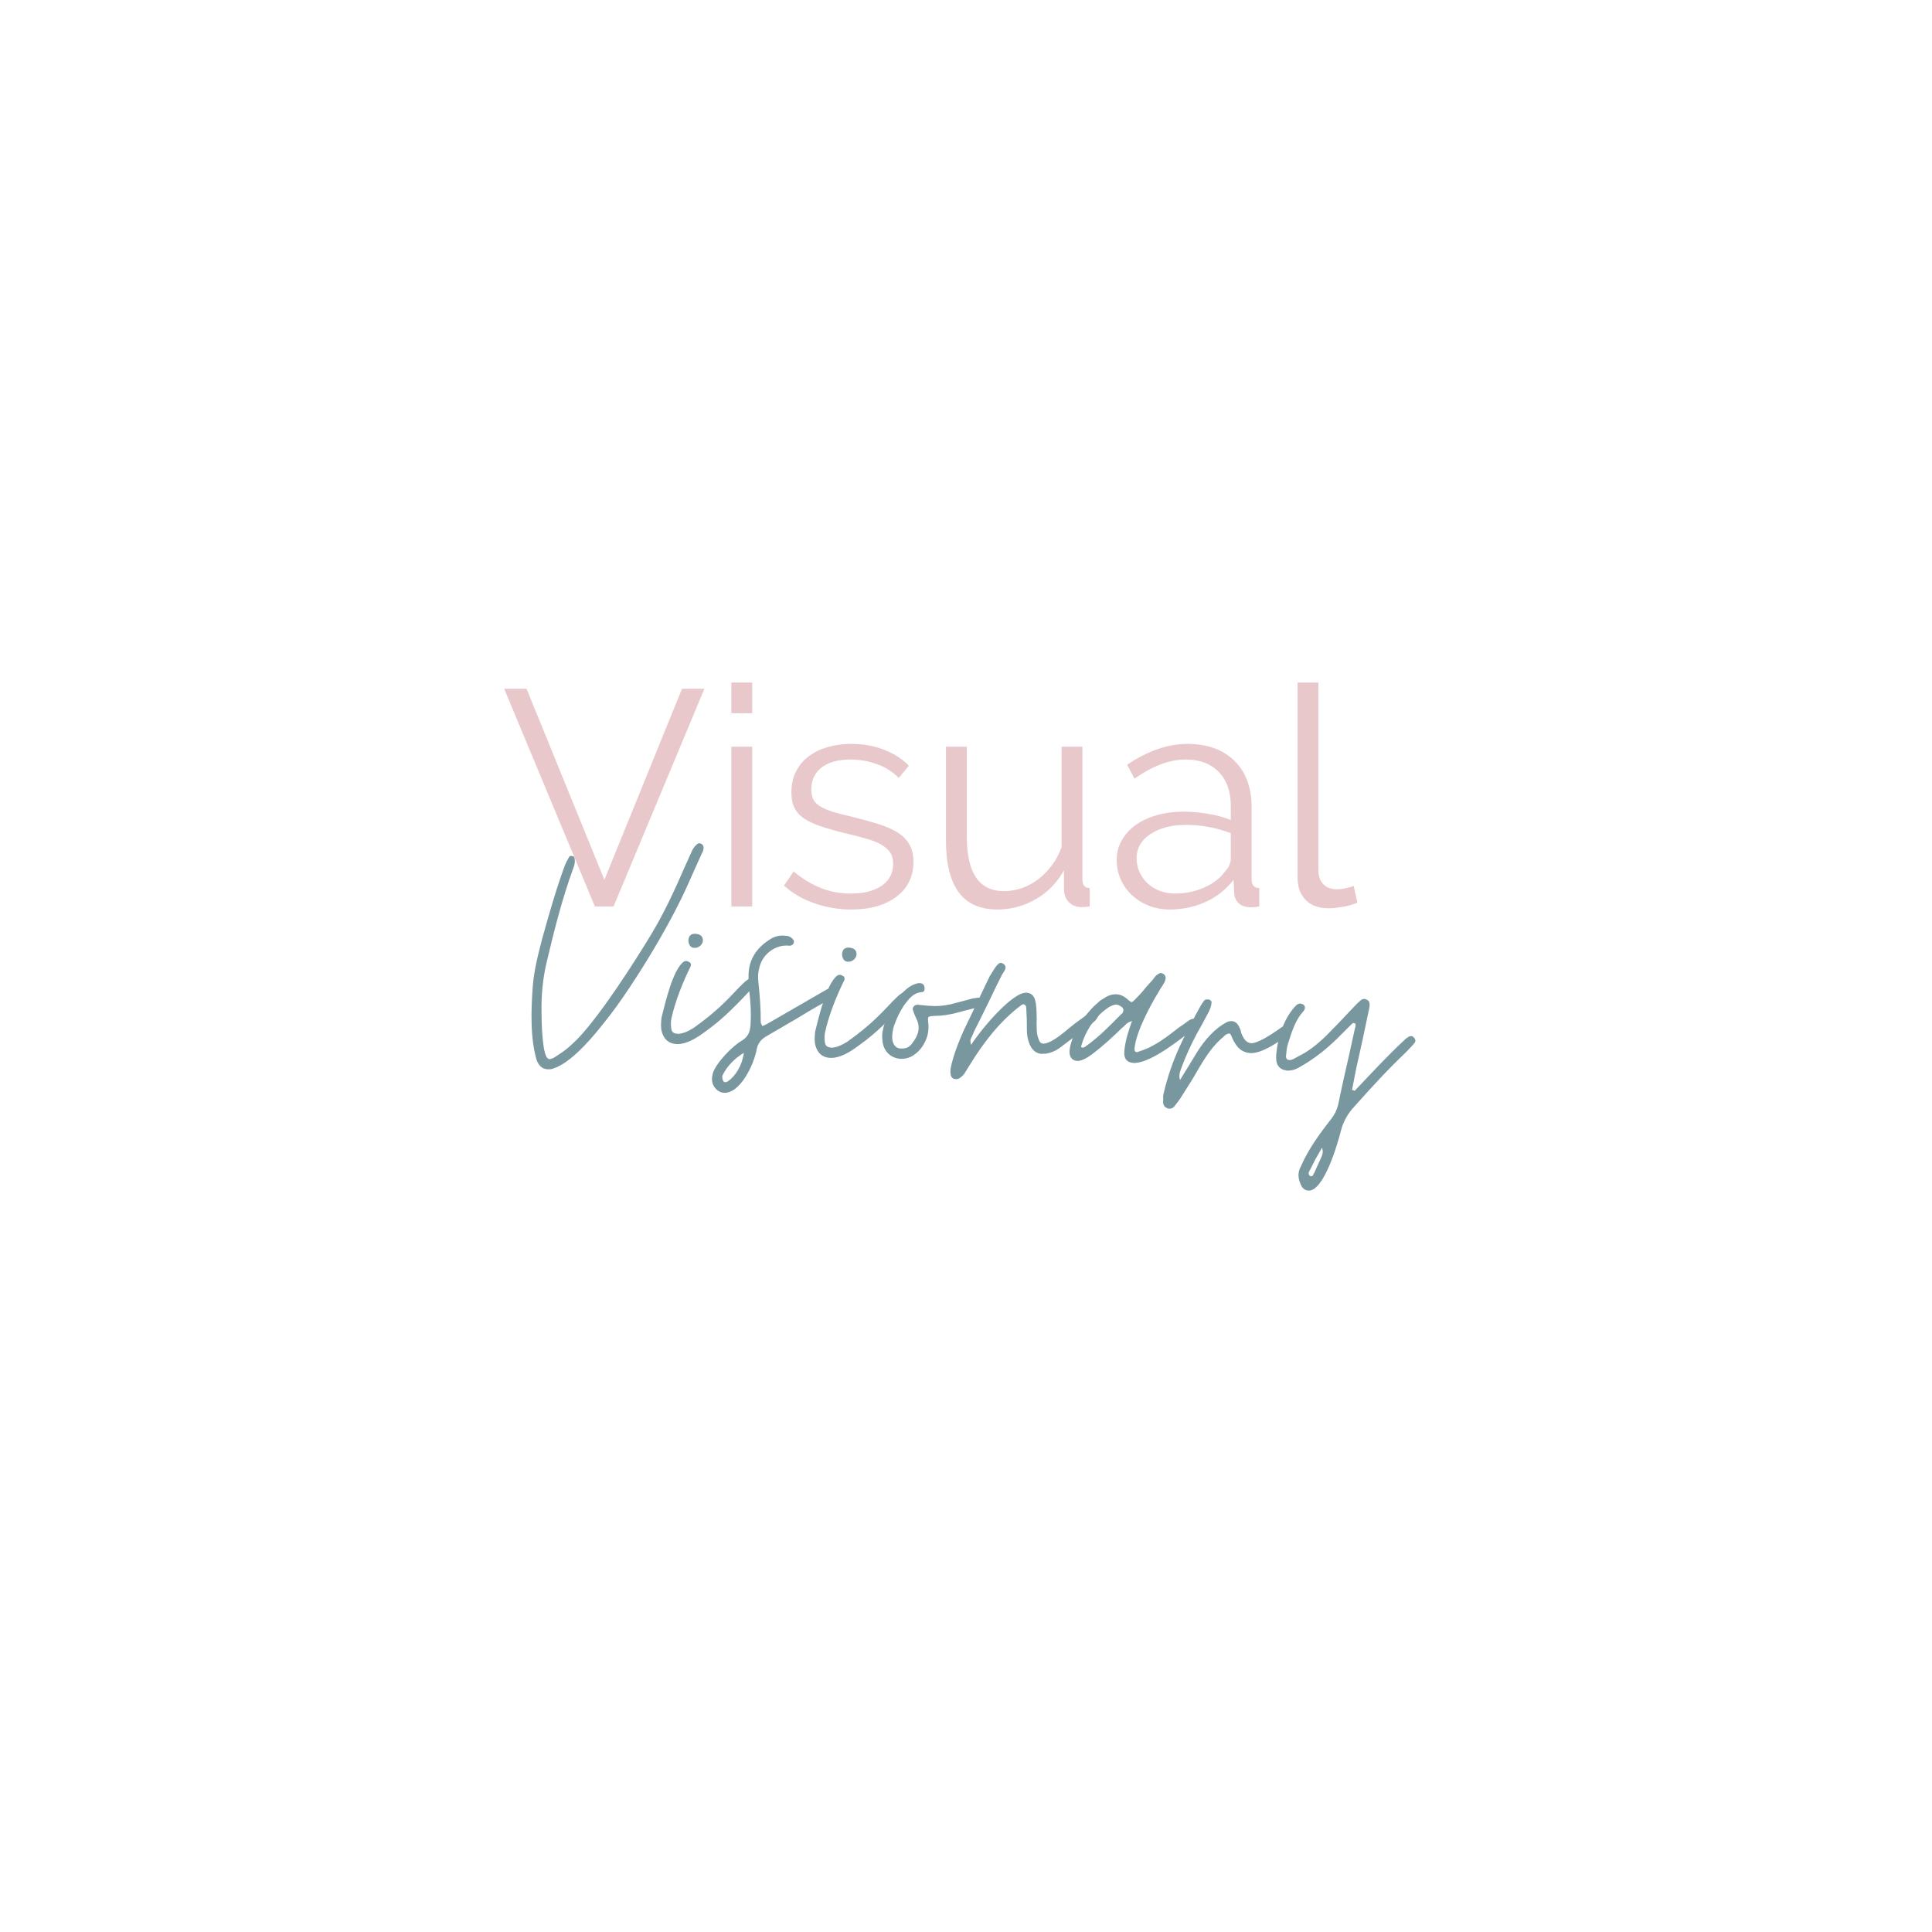 <svg xmlns="http://www.w3.org/2000/svg" xmlns:xlink="http://www.w3.org/1999/xlink" width="500" zoomAndPan="magnify" viewBox="0 0 375 375" height="500" preserveAspectRatio="xMidYMid meet" version="1.0"><defs><g/></defs><g fill="#78979f" fill-opacity="1"><g transform="translate(102.401, 202.732)"><g><path d="M 3.738 4.801 C 4.254 4.848 4.703 4.812 5.094 4.625 C 7.777 3.75 11.203 0.41 14.648 -3.969 C 16.402 -6.117 18.105 -8.496 19.828 -11.094 C 23.188 -16.152 26.176 -21.242 28.418 -25.504 C 29.496 -27.566 30.32 -29.277 30.875 -30.496 C 31.902 -32.785 32.84 -34.934 33.855 -37.148 C 34.031 -37.43 34.133 -37.719 34.164 -38.09 C 34.211 -38.605 33.875 -39.008 33.359 -39.055 C 33.211 -39.066 33.055 -39.008 32.895 -38.871 C 32.492 -38.535 32.238 -38.188 31.969 -37.691 L 30.578 -34.617 C 28.609 -30.102 26.66 -25.812 24.121 -21.574 C 20.711 -15.926 14.391 -6.074 9.945 -1.34 C 8.711 -0.035 7.418 1.113 5.84 2.09 C 5.125 2.621 4.582 2.867 4.211 2.836 C 3.77 2.797 3.453 2.172 3.195 0.883 C 2.812 -1.461 2.723 -3.773 2.711 -6.156 C 2.641 -9.512 2.941 -12.836 3.77 -16.258 C 5.207 -22.309 6.703 -28.203 8.785 -33.969 C 9.078 -34.762 9.273 -35.266 9.125 -36.098 C 9.16 -36.465 8.797 -36.574 8.5 -36.602 C 8.352 -36.613 8.199 -36.555 8.117 -36.484 C 7.852 -35.988 7.504 -35.426 7.215 -34.707 C 5.535 -30.094 4.23 -25.523 2.914 -20.801 C 2.008 -17.387 1.195 -14.109 1.004 -11.148 C 0.684 -6.785 0.477 -1.148 1.801 3.141 C 2.23 4.145 2.852 4.723 3.738 4.801 Z M 3.738 4.801 "/></g></g></g><g fill="#78979f" fill-opacity="1"><g transform="translate(127.722, 205.009)"><g><path d="M 3.414 -2.371 C 5.406 -2.191 7.539 -3.566 9.055 -4.695 C 12.551 -7.133 15.426 -10.148 18.309 -13.238 C 18.551 -13.441 18.719 -13.648 18.824 -14.012 C 18.934 -14.375 18.887 -14.676 18.609 -14.926 C 18.477 -15.086 18.336 -15.172 18.113 -15.191 C 17.965 -15.207 17.812 -15.145 17.73 -15.078 C 17.336 -14.816 16.938 -14.555 16.609 -14.211 C 15.961 -13.602 15.305 -12.914 14.727 -12.297 C 14.148 -11.68 13.492 -10.992 12.844 -10.383 C 10.965 -8.543 9.039 -7.004 6.895 -5.484 C 5.949 -4.898 5.09 -4.453 3.961 -4.332 C 3.148 -4.406 2.715 -4.52 2.566 -5.352 C 2.477 -6.031 2.465 -6.699 2.59 -7.285 C 3.344 -10.715 4.785 -14.309 6.332 -17.441 C 6.438 -17.805 6.391 -18.109 6.035 -18.289 C 5.82 -18.383 5.68 -18.469 5.531 -18.484 C 5.383 -18.496 5.156 -18.441 4.922 -18.312 C 2.828 -16.566 1.48 -10.66 0.672 -7.457 C 0.57 -6.352 0.504 -5.613 0.727 -4.773 C 1.117 -3.324 2.012 -2.5 3.414 -2.371 Z M 7.027 -21.027 C 7.84 -20.953 8.645 -21.625 8.715 -22.438 C 8.715 -23.258 8.23 -23.672 7.348 -23.754 C 6.461 -23.832 5.977 -23.43 5.898 -22.543 C 5.891 -21.652 6.355 -21.016 7.027 -21.027 Z M 7.027 -21.027 "/></g></g></g><g fill="#78979f" fill-opacity="1"><g transform="translate(141.453, 206.244)"><g><path d="M -1.047 5.859 C 2.199 6.152 4.961 0.297 5.461 -2.785 C 5.695 -3.73 6.285 -4.496 7.148 -5.016 L 13.668 -8.82 C 15.641 -10.055 17.602 -11.145 19.719 -12.367 C 20.27 -12.691 20.746 -13.02 21 -13.371 C 21.402 -13.707 21.363 -14.082 20.953 -14.492 C 20.82 -14.652 20.676 -14.738 20.457 -14.758 C 20.234 -14.777 20.008 -14.727 19.77 -14.598 C 19.531 -14.395 19.297 -14.27 19.066 -14.215 L 7.684 -7.645 C 7.367 -7.449 6.98 -7.262 6.516 -7.082 C 6.328 -7.469 6.199 -7.703 6.207 -7.777 C 6.227 -10.457 6.016 -13.082 5.734 -15.785 C 5.695 -16.16 5.66 -16.609 5.695 -16.98 C 5.727 -17.348 5.77 -17.793 5.875 -18.152 C 6.344 -20.867 8.91 -22.941 11.641 -22.695 C 11.863 -22.676 12.012 -22.664 12.094 -22.73 C 12.629 -22.906 12.828 -23.484 12.492 -23.887 C 11.957 -24.531 11.586 -24.562 10.773 -24.637 C 9.961 -24.707 9.203 -24.555 8.426 -24.176 C 5.676 -22.562 3.914 -20.34 3.836 -16.996 C 3.824 -16.031 3.812 -15.066 3.945 -14.086 C 4.258 -11.75 4.367 -9.656 4.234 -7.359 C 4.109 -5.957 3.809 -5.09 2.621 -4.305 C 0.742 -3.281 -2.543 0.145 -3.094 2.105 C -3.426 3.34 -3.305 4.465 -2.195 5.387 C -1.848 5.641 -1.418 5.828 -1.047 5.859 Z M -0.715 3.805 C -0.938 3.785 -1.004 3.707 -1.062 3.551 C -1.199 3.391 -1.25 3.164 -1.23 2.941 C -1.293 2.785 -1.281 2.641 -1.188 2.426 C -0.281 0.645 1.113 -0.793 2.926 -1.895 C 2.637 0.461 1.324 2.648 -0.176 3.633 C -0.34 3.766 -0.492 3.824 -0.715 3.805 Z M -0.715 3.805 "/></g></g></g><g fill="#78979f" fill-opacity="1"><g transform="translate(157.546, 207.691)"><g><path d="M 3.414 -2.371 C 5.406 -2.191 7.539 -3.566 9.055 -4.695 C 12.551 -7.133 15.426 -10.148 18.309 -13.238 C 18.551 -13.441 18.719 -13.648 18.824 -14.012 C 18.934 -14.375 18.887 -14.676 18.609 -14.926 C 18.477 -15.086 18.336 -15.172 18.113 -15.191 C 17.965 -15.207 17.812 -15.145 17.73 -15.078 C 17.336 -14.816 16.938 -14.555 16.609 -14.211 C 15.961 -13.602 15.305 -12.914 14.727 -12.297 C 14.148 -11.68 13.492 -10.992 12.844 -10.383 C 10.965 -8.543 9.039 -7.004 6.895 -5.484 C 5.949 -4.898 5.09 -4.453 3.961 -4.332 C 3.148 -4.406 2.715 -4.52 2.566 -5.352 C 2.477 -6.031 2.465 -6.699 2.59 -7.285 C 3.344 -10.715 4.785 -14.309 6.332 -17.441 C 6.438 -17.805 6.391 -18.109 6.035 -18.289 C 5.82 -18.383 5.68 -18.469 5.531 -18.484 C 5.383 -18.496 5.156 -18.441 4.922 -18.312 C 2.828 -16.566 1.48 -10.66 0.672 -7.457 C 0.57 -6.352 0.504 -5.613 0.727 -4.773 C 1.117 -3.324 2.012 -2.5 3.414 -2.371 Z M 7.027 -21.027 C 7.84 -20.953 8.645 -21.625 8.715 -22.438 C 8.715 -23.258 8.23 -23.672 7.348 -23.754 C 6.461 -23.832 5.977 -23.43 5.898 -22.543 C 5.891 -21.652 6.355 -21.016 7.027 -21.027 Z M 7.027 -21.027 "/></g></g></g><g fill="#78979f" fill-opacity="1"><g transform="translate(171.277, 208.925)"><g><path d="M 3.434 -3.414 C 4.098 -3.352 4.855 -3.508 5.555 -3.816 C 6.574 -4.395 7.383 -5.141 8 -6.203 C 8.793 -7.547 9.066 -8.934 8.895 -10.363 C 8.789 -11.641 8.715 -11.648 10.137 -11.742 C 11.699 -11.75 13.137 -11.992 14.586 -12.383 C 15.961 -12.781 17.402 -13.098 18.852 -13.488 C 19.539 -13.652 19.727 -14.082 19.551 -14.617 C 19.363 -15.008 19.012 -15.262 18.645 -15.293 L 17.434 -15.105 C 16.75 -14.941 16.059 -14.707 15.375 -14.547 C 14.691 -14.383 13.926 -14.156 13.242 -13.992 C 11.801 -13.676 10.449 -13.574 9.047 -13.699 L 6.758 -13.906 C 6.234 -13.879 5.746 -13.402 5.922 -12.867 C 6.094 -12.328 6.277 -11.867 6.527 -11.32 C 7.48 -9.523 6.973 -8.008 5.871 -6.543 C 5.102 -5.422 4.352 -5.34 3.168 -5.445 C 2.23 -5.754 1.793 -6.688 1.918 -8.09 C 1.992 -8.902 2.133 -9.633 2.406 -10.203 C 2.812 -11.434 3.445 -12.641 4.223 -13.836 C 5.145 -15.02 5.922 -16.215 7.648 -16.355 C 8.172 -16.383 8.207 -16.754 8.18 -17.277 C 8.137 -17.652 7.941 -17.969 7.434 -18.09 C 7.062 -18.121 6.762 -18.074 6.453 -17.953 C 3.473 -17.105 0.539 -11.785 0.047 -8.777 C -0.082 -8.195 -0.066 -7.523 0.02 -6.848 C 0.211 -4.82 1.66 -3.57 3.434 -3.414 Z M 3.434 -3.414 "/></g></g></g><g fill="#78979f" fill-opacity="1"><g transform="translate(185.746, 210.226)"><g><path d="M -0.305 -0.773 C -0.008 -0.746 0.219 -0.801 0.457 -0.926 C 0.934 -1.258 1.336 -1.594 1.602 -2.09 C 1.863 -2.512 2.125 -2.934 2.387 -3.359 C 5.094 -7.805 8.297 -11.98 12.449 -15.105 C 12.609 -15.242 12.766 -15.301 12.984 -15.281 C 13.207 -15.262 13.41 -15.02 13.449 -14.645 C 13.457 -13.898 13.539 -13.148 13.551 -12.477 C 13.559 -11.73 13.566 -10.988 13.574 -10.242 C 13.57 -9.348 13.711 -8.441 14.141 -7.438 C 14.637 -6.352 15.402 -5.762 16.363 -5.676 C 16.438 -5.668 16.586 -5.652 16.738 -5.715 C 16.812 -5.707 16.961 -5.695 17.035 -5.688 C 18.164 -5.809 19.168 -6.242 20.129 -6.973 C 21.008 -7.637 25.715 -11.16 26.602 -11.898 C 26.922 -12.168 27.176 -12.516 27.355 -12.875 C 27.539 -13.23 27.496 -13.605 27.156 -13.934 C 27.02 -14.094 26.879 -14.18 26.656 -14.203 C 26.438 -14.223 26.281 -14.16 26.121 -14.027 C 25.969 -13.965 25.801 -13.758 25.559 -13.555 C 25.316 -13.355 24.754 -12.883 23.883 -12.293 C 23.164 -11.762 22.445 -11.23 21.801 -10.691 C 21.078 -10.09 20.434 -9.551 19.715 -9.02 C 18.844 -8.43 18.055 -7.902 17.141 -7.688 C 17.066 -7.695 16.992 -7.703 16.992 -7.703 C 16.914 -7.633 16.84 -7.641 16.766 -7.648 C 16.32 -7.688 16.047 -7.938 15.934 -8.316 C 15.621 -9.016 15.469 -9.773 15.473 -10.668 C 15.453 -11.266 15.434 -11.859 15.484 -12.453 C 15.465 -13.051 15.445 -13.648 15.43 -14.316 C 15.32 -15.594 15.258 -17.387 13.559 -17.539 C 10.68 -17.797 4.23 -9.816 2.75 -7.418 C 2.574 -7.957 2.543 -8.406 2.805 -8.828 C 2.992 -9.258 3.18 -9.688 3.367 -10.117 C 4.27 -11.898 5.18 -13.75 6.094 -15.605 C 6.922 -17.391 7.832 -19.242 8.738 -21.023 L 9.262 -21.867 C 9.527 -22.367 9.496 -22.816 9.004 -23.156 C 8.789 -23.25 8.648 -23.34 8.574 -23.344 C 7.762 -23.418 6.918 -21.484 6.414 -20.859 C 5.586 -19.074 4.68 -17.293 3.852 -15.508 C 3.02 -13.723 2.117 -11.941 1.285 -10.156 C 0.254 -7.793 -0.703 -5.422 -1.23 -2.863 C -1.27 -2.422 -1.297 -2.125 -1.242 -1.898 C -1.23 -1.227 -0.895 -0.824 -0.305 -0.773 Z M -0.305 -0.773 "/></g></g></g><g fill="#78979f" fill-opacity="1"><g transform="translate(208.114, 212.237)"><g><path d="M 0.941 -6.316 C 1.898 -6.23 3.25 -7.152 3.965 -7.684 C 5.965 -9.215 7.746 -10.84 9.625 -12.68 C 9.867 -12.883 10.188 -13.152 10.438 -13.426 C 10.684 -13.703 11.074 -13.891 11.609 -14.066 C 10.914 -12.117 10.301 -10.238 10.121 -8.246 C 9.992 -6.844 10.52 -6.051 11.773 -5.938 C 12.07 -5.91 12.289 -5.891 12.445 -5.953 C 15.59 -6.191 21.277 -10.664 23.613 -12.613 C 23.691 -12.68 23.855 -12.816 23.934 -12.883 C 24.016 -12.949 24.023 -13.023 24.102 -13.09 C 24.297 -13.594 24.254 -13.973 23.906 -14.227 C 23.773 -14.387 23.629 -14.473 23.41 -14.492 C 23.336 -14.5 23.254 -14.434 23.027 -14.379 C 22.793 -14.25 22.559 -14.125 22.395 -13.988 C 22.156 -13.789 21.922 -13.66 21.68 -13.457 C 20.969 -13 20.332 -12.539 19.766 -12.066 C 19.129 -11.602 18.488 -11.066 17.773 -10.609 C 16.816 -9.875 15.805 -9.371 14.863 -8.859 C 14.168 -8.551 13.477 -8.316 12.785 -8.078 C 12.703 -8.012 12.629 -8.02 12.48 -8.031 C 12.188 -8.059 12.059 -8.293 12.098 -8.738 C 12.383 -11.91 15.156 -17.098 16.812 -19.777 C 16.992 -20.133 17.168 -20.414 17.422 -20.762 C 17.598 -21.047 17.77 -21.328 17.953 -21.684 C 18.234 -22.328 18.207 -22.852 17.715 -23.191 C 17.5 -23.285 17.359 -23.375 17.285 -23.379 C 17.066 -23.398 16.758 -23.277 16.355 -22.941 C 16.113 -22.742 15.938 -22.461 15.77 -22.25 C 15.523 -21.977 15.348 -21.695 15.105 -21.492 C 14.609 -20.941 14.113 -20.391 13.691 -19.832 C 13.195 -19.281 12.699 -18.73 12.211 -18.254 C 11.883 -17.91 11.641 -17.711 11.492 -17.723 C 11.418 -17.73 11.211 -17.898 10.863 -18.152 C 10.176 -18.809 9.465 -19.172 8.727 -19.238 C 7.914 -19.309 7.074 -19.09 6.203 -18.496 C 5.652 -18.176 5.258 -17.91 5.008 -17.637 C 2.594 -15.621 -0.234 -11.484 -0.523 -8.234 C -0.559 -7.047 -0.02 -6.402 0.941 -6.316 Z M 1.844 -8.914 C 1.852 -8.988 1.852 -8.988 1.777 -8.996 L 1.711 -9.074 C 2.586 -12.199 4.301 -14.723 6.77 -16.512 C 7.172 -16.848 8.105 -17.285 8.621 -17.238 C 8.988 -17.203 9.273 -17.031 9.621 -16.773 C 9.969 -16.52 10.012 -16.145 9.824 -15.715 C 9.73 -15.5 9.574 -15.441 9.496 -15.371 C 7.281 -13.113 5.07 -10.859 2.527 -9.078 C 2.367 -8.941 2.141 -8.887 1.844 -8.914 Z M 1.844 -8.914 "/></g></g></g><g fill="#78979f" fill-opacity="1"><g transform="translate(227.233, 213.957)"><g><path d="M -0.336 1.234 C 0.109 1.273 0.496 1.086 0.754 0.738 C 1.344 -0.027 1.844 -0.652 2.289 -1.434 C 3.066 -2.629 3.762 -3.754 4.457 -4.883 C 5.082 -6.02 5.777 -7.148 6.477 -8.273 C 7.516 -9.895 8.695 -11.426 10.223 -12.703 C 10.551 -13.043 10.879 -13.387 11.543 -13.328 C 11.738 -13.012 11.859 -12.703 11.98 -12.395 C 12.102 -12.086 12.297 -11.77 12.492 -11.457 C 13.203 -10.273 14.117 -9.672 15.375 -9.559 C 17.441 -9.375 20.762 -11.531 22.289 -12.809 C 22.531 -13.008 22.781 -13.285 23.039 -13.707 C 23.215 -13.988 23.168 -14.293 22.898 -14.613 C 22.691 -14.781 22.551 -14.867 22.328 -14.887 C 22.18 -14.902 22.105 -14.91 22.027 -14.84 C 21.637 -14.652 21.32 -14.457 21 -14.188 C 19.652 -13.27 16.875 -11.359 15.547 -11.48 C 14.883 -11.539 14.332 -12.035 13.895 -12.969 C 13.766 -13.203 13.645 -13.512 13.605 -13.887 C 13.484 -14.195 13.363 -14.504 13.234 -14.738 C 12.918 -15.363 12.5 -15.699 11.91 -15.75 C 11.617 -15.777 11.312 -15.73 11.004 -15.609 C 8.59 -14.41 6.594 -12.062 5.207 -9.879 L 1.801 -4.305 L 1.734 -4.383 L 1.809 -4.379 C 1.512 -5.223 1.801 -5.941 2.094 -6.734 C 2.883 -8.895 3.902 -11.113 5.066 -13.312 C 5.863 -14.73 6.664 -16.148 7.387 -17.57 C 7.66 -18.141 7.855 -18.645 7.902 -19.164 C 8.008 -19.523 7.879 -19.762 7.449 -19.949 L 7.23 -19.969 C 6.934 -19.992 6.707 -19.941 6.543 -19.805 C 6.297 -19.531 6.117 -19.176 5.859 -18.824 C 2.746 -13.152 0.238 -8.465 -1.312 -1.98 C -1.418 -1.617 -1.445 -1.32 -1.473 -1.027 C -1.43 -0.648 -1.457 -0.355 -1.484 -0.059 C -1.461 0.539 -1.199 0.934 -0.695 1.129 C -0.625 1.137 -0.551 1.141 -0.555 1.215 C -0.48 1.223 -0.406 1.23 -0.336 1.234 Z M -0.336 1.234 "/></g></g></g><g fill="#78979f" fill-opacity="1"><g transform="translate(245.246, 215.576)"><g><path d="M 8.652 15.516 C 11.68 15.789 14.375 6.504 15.07 3.738 C 15.52 2.066 16.402 0.508 17.637 -0.797 C 20.867 -4.449 24.168 -8.023 27.668 -11.355 C 28.246 -11.973 28.812 -12.52 29.316 -13.145 C 29.57 -13.492 29.523 -13.793 29.188 -14.195 C 29.055 -14.359 28.914 -14.445 28.691 -14.465 C 28.543 -14.477 28.316 -14.426 28.082 -14.297 C 27.766 -14.102 27.445 -13.832 27.195 -13.559 C 25.492 -12 23.93 -10.352 22.375 -8.781 C 20.812 -7.137 19.25 -5.488 17.688 -3.844 C 17.473 -3.938 17.332 -4.023 17.184 -4.039 L 18.012 -8.281 C 18.398 -10.105 18.867 -12 19.262 -13.898 C 19.648 -15.727 20.043 -17.625 20.43 -19.449 C 20.766 -20.688 20.605 -21.371 19.953 -21.578 C 19.879 -21.586 19.879 -21.586 19.812 -21.664 C 19.738 -21.672 19.738 -21.672 19.664 -21.68 C 19.293 -21.711 19.059 -21.582 18.82 -21.383 C 18.578 -21.18 18.328 -20.906 18.086 -20.703 C 17.352 -19.949 16.605 -19.125 15.867 -18.371 C 15.125 -17.547 14.305 -16.727 13.57 -15.973 C 11.84 -14.121 10.055 -12.492 8.082 -11.258 C 7.695 -11.07 7.297 -10.805 6.91 -10.617 C 6.52 -10.43 6.125 -10.168 5.734 -9.98 C 5.426 -9.859 5.199 -9.805 4.977 -9.824 C 4.461 -9.871 4.273 -10.258 4.406 -10.918 C 4.477 -11.73 4.543 -12.469 4.84 -13.262 C 5.562 -15.504 6.199 -17.605 7.766 -19.324 C 8.184 -19.809 8.082 -20.336 7.73 -20.594 C 7.441 -20.691 7.301 -20.781 7.227 -20.785 C 6.934 -20.812 6.625 -20.691 6.383 -20.488 C 4.008 -18.098 2.77 -14.266 2.48 -11.016 C 2.32 -9.246 2.723 -7.941 4.719 -7.762 C 5.316 -7.785 5.918 -7.879 6.543 -8.195 C 9.984 -10.043 12.801 -12.395 15.508 -15.203 L 17.227 -16.91 C 17.387 -17.043 17.535 -17.031 17.676 -16.945 C 17.824 -16.93 17.891 -16.852 17.871 -16.629 C 17.836 -16.262 17.816 -16.039 17.73 -15.898 L 16.594 -10.715 C 16.219 -9.035 15.852 -7.434 15.484 -5.828 C 15.117 -4.223 14.824 -2.613 14.457 -1.008 C 14.137 0.078 13.773 0.793 13.184 1.559 C 10.832 4.547 8.707 7.48 7.207 10.918 C 6.668 11.914 6.645 13.027 7.203 14.27 C 7.504 15.039 7.988 15.457 8.652 15.516 Z M 9.199 12.734 C 9.129 12.73 9.055 12.723 8.984 12.641 C 8.637 12.387 8.758 11.879 9.012 11.527 L 10.098 9.395 C 10.539 8.613 10.977 7.91 11.336 7.195 C 11.586 7.742 11.531 8.332 11.25 8.977 L 9.859 12.051 C 9.77 12.191 9.684 12.332 9.59 12.547 C 9.504 12.688 9.422 12.758 9.199 12.734 Z M 9.199 12.734 "/></g></g></g><g fill="#e8c8cb" fill-opacity="1"><g transform="translate(97.079, 175.939)"><g><path d="M 5.125 -42.25 L 20.234 -5.172 L 35.297 -42.25 L 39.641 -42.25 L 22.016 0 L 18.391 0 L 0.781 -42.25 Z M 5.125 -42.25 "/></g></g></g><g fill="#e8c8cb" fill-opacity="1"><g transform="translate(137.485, 175.939)"><g><path d="M 4.469 0 L 4.469 -31 L 8.516 -31 L 8.516 0 Z M 4.469 -37.5 L 4.469 -43.453 L 8.516 -43.453 L 8.516 -37.5 Z M 4.469 -37.5 "/></g></g></g><g fill="#e8c8cb" fill-opacity="1"><g transform="translate(150.457, 175.939)"><g><path d="M 14.766 0.594 C 12.336 0.594 9.973 0.195 7.672 -0.594 C 5.367 -1.383 3.383 -2.535 1.719 -4.047 L 3.578 -6.781 C 5.316 -5.352 7.086 -4.281 8.891 -3.562 C 10.703 -2.852 12.641 -2.5 14.703 -2.5 C 17.203 -2.5 19.191 -3.004 20.672 -4.016 C 22.16 -5.023 22.906 -6.461 22.906 -8.328 C 22.906 -9.203 22.707 -9.926 22.312 -10.5 C 21.914 -11.082 21.332 -11.586 20.562 -12.016 C 19.789 -12.453 18.816 -12.836 17.641 -13.172 C 16.473 -13.516 15.113 -13.863 13.562 -14.219 C 11.781 -14.656 10.234 -15.094 8.922 -15.531 C 7.617 -15.969 6.539 -16.461 5.688 -17.016 C 4.832 -17.578 4.195 -18.266 3.781 -19.078 C 3.363 -19.891 3.156 -20.91 3.156 -22.141 C 3.156 -23.691 3.461 -25.062 4.078 -26.25 C 4.691 -27.438 5.523 -28.414 6.578 -29.188 C 7.629 -29.969 8.859 -30.555 10.266 -30.953 C 11.672 -31.348 13.172 -31.547 14.766 -31.547 C 17.141 -31.547 19.297 -31.156 21.234 -30.375 C 23.18 -29.602 24.754 -28.582 25.953 -27.312 L 23.984 -24.938 C 22.836 -26.125 21.438 -27.016 19.781 -27.609 C 18.133 -28.211 16.422 -28.516 14.641 -28.516 C 13.566 -28.516 12.57 -28.406 11.656 -28.188 C 10.75 -27.969 9.945 -27.617 9.25 -27.141 C 8.562 -26.66 8.016 -26.051 7.609 -25.312 C 7.211 -24.582 7.016 -23.723 7.016 -22.734 C 7.016 -21.898 7.156 -21.223 7.438 -20.703 C 7.719 -20.191 8.176 -19.75 8.812 -19.375 C 9.445 -19 10.25 -18.66 11.219 -18.359 C 12.188 -18.066 13.367 -17.758 14.766 -17.438 C 16.742 -16.957 18.488 -16.477 20 -16 C 21.508 -15.531 22.77 -14.977 23.781 -14.344 C 24.789 -13.707 25.551 -12.93 26.062 -12.016 C 26.582 -11.109 26.844 -10 26.844 -8.688 C 26.844 -5.832 25.75 -3.57 23.562 -1.906 C 21.383 -0.238 18.453 0.594 14.766 0.594 Z M 14.766 0.594 "/></g></g></g><g fill="#e8c8cb" fill-opacity="1"><g transform="translate(179.438, 175.939)"><g><path d="M 14.172 0.594 C 10.797 0.594 8.285 -0.523 6.641 -2.766 C 4.992 -5.004 4.172 -8.348 4.172 -12.797 L 4.172 -31 L 8.219 -31 L 8.219 -13.516 C 8.219 -6.484 10.617 -2.969 15.422 -2.969 C 16.609 -2.969 17.773 -3.164 18.922 -3.562 C 20.078 -3.969 21.141 -4.547 22.109 -5.297 C 23.078 -6.047 23.945 -6.938 24.719 -7.969 C 25.5 -9 26.129 -10.172 26.609 -11.484 L 26.609 -31 L 30.656 -31 L 30.656 -5.234 C 30.656 -4.129 31.129 -3.578 32.078 -3.578 L 32.078 0 C 31.598 0.082 31.207 0.125 30.906 0.125 C 30.613 0.125 30.41 0.125 30.297 0.125 C 29.336 0.082 28.562 -0.254 27.969 -0.891 C 27.375 -1.523 27.078 -2.379 27.078 -3.453 L 27.078 -7.016 C 25.734 -4.598 23.898 -2.723 21.578 -1.391 C 19.254 -0.066 16.785 0.594 14.172 0.594 Z M 14.172 0.594 "/></g></g></g><g fill="#e8c8cb" fill-opacity="1"><g transform="translate(214.785, 175.939)"><g><path d="M 12.266 0.594 C 10.797 0.594 9.438 0.348 8.188 -0.141 C 6.938 -0.641 5.844 -1.328 4.906 -2.203 C 3.977 -3.078 3.254 -4.098 2.734 -5.266 C 2.223 -6.43 1.969 -7.691 1.969 -9.047 C 1.969 -10.391 2.285 -11.633 2.922 -12.781 C 3.555 -13.938 4.445 -14.93 5.594 -15.766 C 6.75 -16.598 8.117 -17.242 9.703 -17.703 C 11.285 -18.16 13.031 -18.391 14.938 -18.391 C 16.52 -18.391 18.125 -18.25 19.75 -17.969 C 21.383 -17.695 22.836 -17.301 24.109 -16.781 L 24.109 -19.578 C 24.109 -22.316 23.332 -24.488 21.781 -26.094 C 20.238 -27.707 18.098 -28.516 15.359 -28.516 C 13.766 -28.516 12.133 -28.195 10.469 -27.562 C 8.801 -26.926 7.117 -26.008 5.422 -24.812 L 3.984 -27.5 C 7.992 -30.195 11.883 -31.547 15.656 -31.547 C 19.539 -31.547 22.594 -30.453 24.812 -28.266 C 27.039 -26.086 28.156 -23.07 28.156 -19.219 L 28.156 -5.234 C 28.156 -4.129 28.648 -3.578 29.641 -3.578 L 29.641 0 C 28.961 0.113 28.445 0.172 28.094 0.172 C 27.062 0.172 26.254 -0.082 25.672 -0.594 C 25.098 -1.113 24.797 -1.828 24.766 -2.734 L 24.641 -5.172 C 23.211 -3.305 21.414 -1.879 19.25 -0.891 C 17.094 0.098 14.766 0.594 12.266 0.594 Z M 13.219 -2.5 C 15.312 -2.5 17.238 -2.895 19 -3.688 C 20.77 -4.477 22.113 -5.531 23.031 -6.844 C 23.383 -7.195 23.648 -7.582 23.828 -8 C 24.016 -8.414 24.109 -8.805 24.109 -9.172 L 24.109 -14.219 C 22.754 -14.738 21.352 -15.133 19.906 -15.406 C 18.457 -15.688 16.977 -15.828 15.469 -15.828 C 12.613 -15.828 10.289 -15.234 8.5 -14.047 C 6.719 -12.859 5.828 -11.289 5.828 -9.344 C 5.828 -8.395 6.016 -7.504 6.391 -6.672 C 6.773 -5.836 7.289 -5.113 7.938 -4.5 C 8.594 -3.883 9.379 -3.395 10.297 -3.031 C 11.211 -2.676 12.188 -2.5 13.219 -2.5 Z M 13.219 -2.5 "/></g></g></g><g fill="#e8c8cb" fill-opacity="1"><g transform="translate(247.217, 175.939)"><g><path d="M 4.641 -43.453 L 8.688 -43.453 L 8.688 -7.016 C 8.688 -5.867 9.004 -4.969 9.641 -4.312 C 10.273 -3.656 11.164 -3.328 12.312 -3.328 C 12.75 -3.328 13.266 -3.383 13.859 -3.5 C 14.461 -3.625 15.02 -3.785 15.531 -3.984 L 16.25 -0.719 C 15.488 -0.395 14.562 -0.133 13.469 0.062 C 12.383 0.258 11.445 0.359 10.656 0.359 C 8.789 0.359 7.32 -0.164 6.25 -1.219 C 5.176 -2.27 4.641 -3.75 4.641 -5.656 Z M 4.641 -43.453 "/></g></g></g></svg>